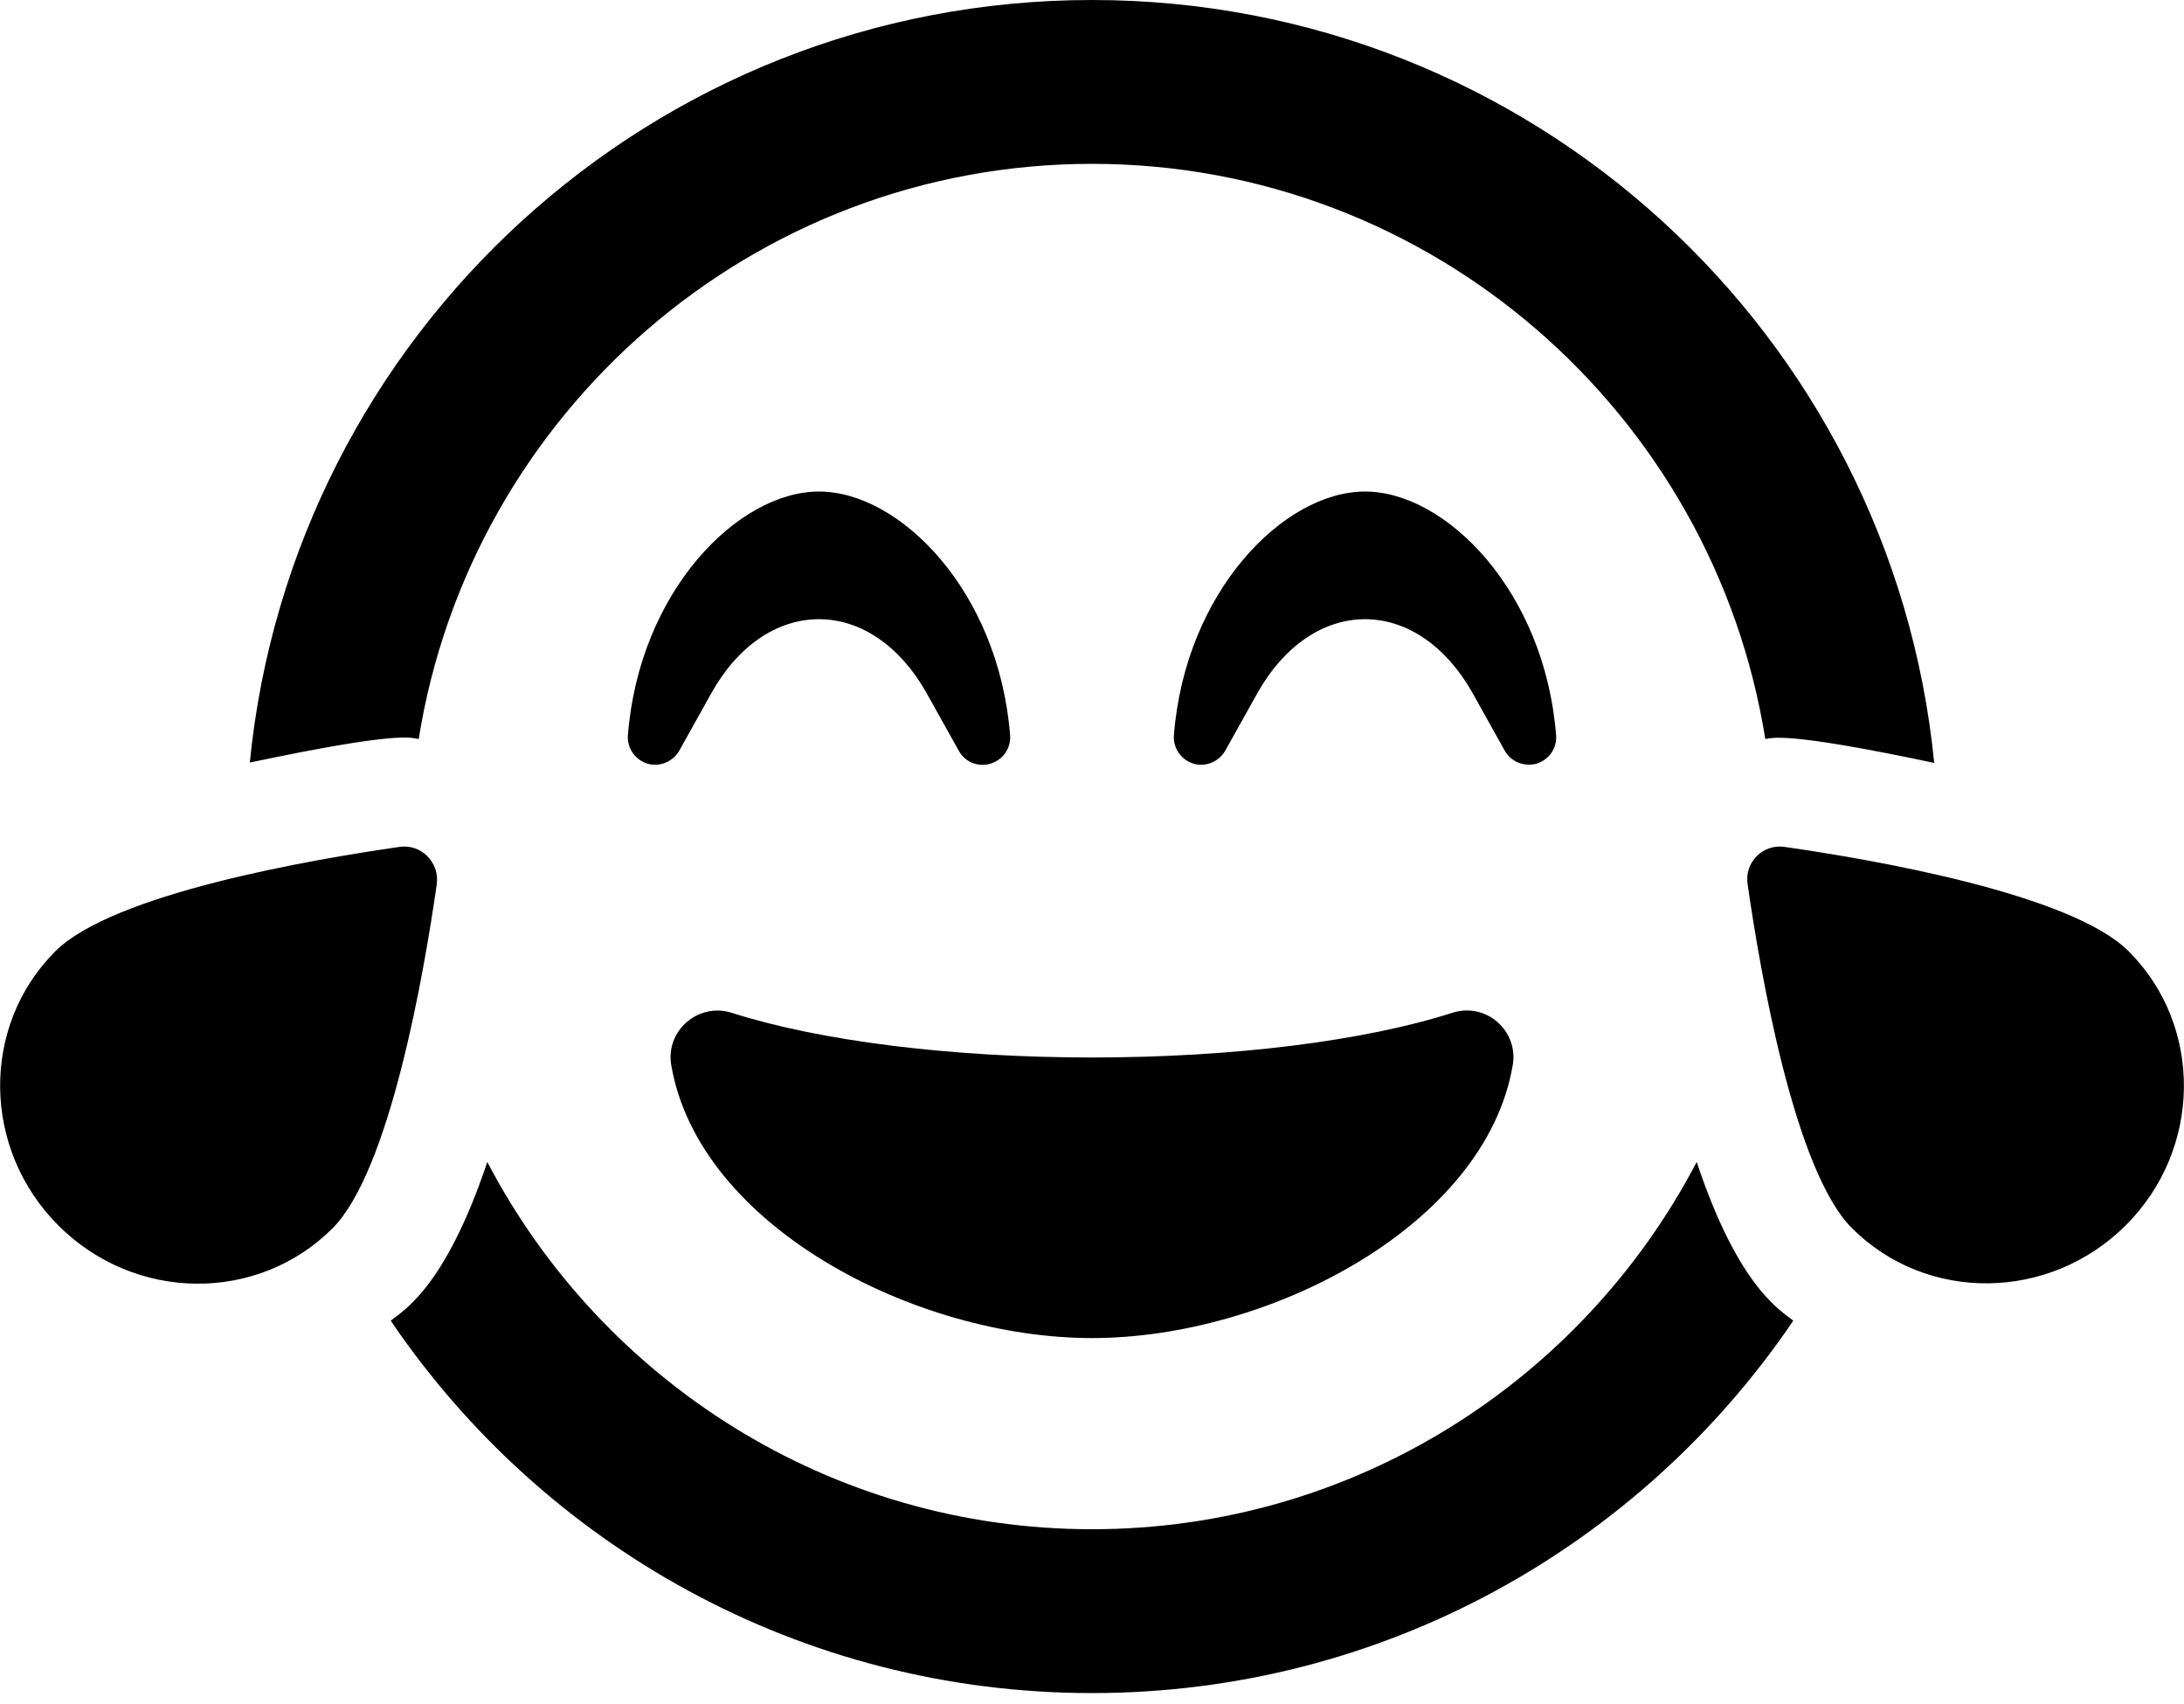﻿<?xml version="1.0" encoding="utf-8"?>
<svg version="1.1" xmlns:xlink="http://www.w3.org/1999/xlink" width="50px" height="39px" xmlns="http://www.w3.org/2000/svg">
  <defs>
    <pattern id="BGPattern" patternUnits="userSpaceOnUse" alignment="0 0" imageRepeat="None" />
    <mask fill="white" id="Clip1141">
      <path d="M 10 20.234  C 10.062 19.734  9.641 19.312  9.148 19.383  C 7.133 19.672  2.586 20.453  1.266 21.773  C -0.445 23.484  -0.414 26.297  1.336 28.047  C 3.086 29.797  5.891 29.828  7.609 28.117  C 8.93 26.797  9.711 22.25  10 20.234  Z M 48.672 28.039  C 50.414 26.297  50.445 23.484  48.734 21.773  C 47.414 20.453  42.867 19.672  40.852 19.383  C 40.359 19.312  39.938 19.734  40.008 20.227  C 40.297 22.242  41.078 26.789  42.398 28.109  C 44.109 29.82  46.922 29.789  48.672 28.039  Z M 41.055 30.227  C 40.805 30.016  39.812 29.508  38.844 26.594  C 36.234 31.586  31.008 35  25 35  C 18.992 35  13.766 31.586  11.156 26.594  C 10.18 29.516  9.188 30.023  8.945 30.227  C 12.43 35.367  18.32 38.75  25 38.75  C 31.68 38.75  37.57 35.367  41.055 30.227  Z M 5.719 17.453  C 9.195 16.719  9.398 16.891  9.586 16.914  C 10.773 9.469  17.227 3.75  25 3.75  C 32.773 3.75  39.227 9.469  40.414 16.914  C 40.578 16.898  40.82 16.727  44.281 17.461  C 43.312 7.656  35.055 0  25 0  C 14.945 0  6.688 7.656  5.719 17.453  Z M 15.367 24.375  C 15.992 28.055  20.945 30.625  25 30.625  C 29.055 30.625  34.008 28.055  34.633 24.375  C 34.766 23.602  34.031 22.93  33.25 23.18  C 31.227 23.828  28.219 24.203  25 24.203  C 21.781 24.203  18.781 23.828  16.75 23.18  C 15.984 22.938  15.234 23.594  15.367 24.375  Z M 34.453 17.188  C 34.617 17.469  34.938 17.547  35.18 17.477  C 35.461 17.391  35.648 17.125  35.625 16.828  C 35.367 13.539  33.109 11.25  31.25 11.25  C 29.391 11.25  27.133 13.539  26.875 16.828  C 26.852 17.117  27.039 17.391  27.32 17.477  C 27.594 17.562  27.898 17.438  28.047 17.188  L 28.789 15.859  C 29.391 14.789  30.289 14.172  31.25 14.172  C 32.211 14.172  33.109 14.789  33.711 15.859  L 34.453 17.188  Z M 16.289 15.859  C 16.891 14.781  17.789 14.172  18.75 14.172  C 19.711 14.172  20.609 14.789  21.211 15.859  L 21.953 17.188  C 22.117 17.477  22.438 17.555  22.68 17.477  C 22.961 17.391  23.148 17.125  23.125 16.828  C 22.867 13.539  20.609 11.25  18.75 11.25  C 16.891 11.25  14.633 13.539  14.375 16.828  C 14.352 17.117  14.539 17.391  14.82 17.477  C 15.094 17.562  15.398 17.438  15.547 17.188  L 16.289 15.859  Z " fill-rule="evenodd" />
    </mask>
  </defs>
  <g>
    <path d="M 10 20.234  C 10.062 19.734  9.641 19.312  9.148 19.383  C 7.133 19.672  2.586 20.453  1.266 21.773  C -0.445 23.484  -0.414 26.297  1.336 28.047  C 3.086 29.797  5.891 29.828  7.609 28.117  C 8.93 26.797  9.711 22.25  10 20.234  Z M 48.672 28.039  C 50.414 26.297  50.445 23.484  48.734 21.773  C 47.414 20.453  42.867 19.672  40.852 19.383  C 40.359 19.312  39.938 19.734  40.008 20.227  C 40.297 22.242  41.078 26.789  42.398 28.109  C 44.109 29.82  46.922 29.789  48.672 28.039  Z M 41.055 30.227  C 40.805 30.016  39.812 29.508  38.844 26.594  C 36.234 31.586  31.008 35  25 35  C 18.992 35  13.766 31.586  11.156 26.594  C 10.18 29.516  9.188 30.023  8.945 30.227  C 12.43 35.367  18.32 38.75  25 38.75  C 31.68 38.75  37.57 35.367  41.055 30.227  Z M 5.719 17.453  C 9.195 16.719  9.398 16.891  9.586 16.914  C 10.773 9.469  17.227 3.75  25 3.75  C 32.773 3.75  39.227 9.469  40.414 16.914  C 40.578 16.898  40.82 16.727  44.281 17.461  C 43.312 7.656  35.055 0  25 0  C 14.945 0  6.688 7.656  5.719 17.453  Z M 15.367 24.375  C 15.992 28.055  20.945 30.625  25 30.625  C 29.055 30.625  34.008 28.055  34.633 24.375  C 34.766 23.602  34.031 22.93  33.25 23.18  C 31.227 23.828  28.219 24.203  25 24.203  C 21.781 24.203  18.781 23.828  16.75 23.18  C 15.984 22.938  15.234 23.594  15.367 24.375  Z M 34.453 17.188  C 34.617 17.469  34.938 17.547  35.18 17.477  C 35.461 17.391  35.648 17.125  35.625 16.828  C 35.367 13.539  33.109 11.25  31.25 11.25  C 29.391 11.25  27.133 13.539  26.875 16.828  C 26.852 17.117  27.039 17.391  27.32 17.477  C 27.594 17.562  27.898 17.438  28.047 17.188  L 28.789 15.859  C 29.391 14.789  30.289 14.172  31.25 14.172  C 32.211 14.172  33.109 14.789  33.711 15.859  L 34.453 17.188  Z M 16.289 15.859  C 16.891 14.781  17.789 14.172  18.75 14.172  C 19.711 14.172  20.609 14.789  21.211 15.859  L 21.953 17.188  C 22.117 17.477  22.438 17.555  22.68 17.477  C 22.961 17.391  23.148 17.125  23.125 16.828  C 22.867 13.539  20.609 11.25  18.75 11.25  C 16.891 11.25  14.633 13.539  14.375 16.828  C 14.352 17.117  14.539 17.391  14.82 17.477  C 15.094 17.562  15.398 17.438  15.547 17.188  L 16.289 15.859  Z " fill-rule="nonzero" fill="rgba(0, 0, 0, 1)" stroke="none" class="fill" />
    <path d="M 10 20.234  C 10.062 19.734  9.641 19.312  9.148 19.383  C 7.133 19.672  2.586 20.453  1.266 21.773  C -0.445 23.484  -0.414 26.297  1.336 28.047  C 3.086 29.797  5.891 29.828  7.609 28.117  C 8.93 26.797  9.711 22.25  10 20.234  Z " stroke-width="0" stroke-dasharray="0" stroke="rgba(255, 255, 255, 0)" fill="none" class="stroke" mask="url(#Clip1141)" />
    <path d="M 48.672 28.039  C 50.414 26.297  50.445 23.484  48.734 21.773  C 47.414 20.453  42.867 19.672  40.852 19.383  C 40.359 19.312  39.938 19.734  40.008 20.227  C 40.297 22.242  41.078 26.789  42.398 28.109  C 44.109 29.82  46.922 29.789  48.672 28.039  Z " stroke-width="0" stroke-dasharray="0" stroke="rgba(255, 255, 255, 0)" fill="none" class="stroke" mask="url(#Clip1141)" />
    <path d="M 41.055 30.227  C 40.805 30.016  39.812 29.508  38.844 26.594  C 36.234 31.586  31.008 35  25 35  C 18.992 35  13.766 31.586  11.156 26.594  C 10.18 29.516  9.188 30.023  8.945 30.227  C 12.43 35.367  18.32 38.75  25 38.75  C 31.68 38.75  37.57 35.367  41.055 30.227  Z " stroke-width="0" stroke-dasharray="0" stroke="rgba(255, 255, 255, 0)" fill="none" class="stroke" mask="url(#Clip1141)" />
    <path d="M 5.719 17.453  C 9.195 16.719  9.398 16.891  9.586 16.914  C 10.773 9.469  17.227 3.75  25 3.75  C 32.773 3.75  39.227 9.469  40.414 16.914  C 40.578 16.898  40.82 16.727  44.281 17.461  C 43.312 7.656  35.055 0  25 0  C 14.945 0  6.688 7.656  5.719 17.453  Z " stroke-width="0" stroke-dasharray="0" stroke="rgba(255, 255, 255, 0)" fill="none" class="stroke" mask="url(#Clip1141)" />
    <path d="M 15.367 24.375  C 15.992 28.055  20.945 30.625  25 30.625  C 29.055 30.625  34.008 28.055  34.633 24.375  C 34.766 23.602  34.031 22.93  33.25 23.18  C 31.227 23.828  28.219 24.203  25 24.203  C 21.781 24.203  18.781 23.828  16.75 23.18  C 15.984 22.938  15.234 23.594  15.367 24.375  Z " stroke-width="0" stroke-dasharray="0" stroke="rgba(255, 255, 255, 0)" fill="none" class="stroke" mask="url(#Clip1141)" />
    <path d="M 34.453 17.188  C 34.617 17.469  34.938 17.547  35.18 17.477  C 35.461 17.391  35.648 17.125  35.625 16.828  C 35.367 13.539  33.109 11.25  31.25 11.25  C 29.391 11.25  27.133 13.539  26.875 16.828  C 26.852 17.117  27.039 17.391  27.32 17.477  C 27.594 17.562  27.898 17.438  28.047 17.188  L 28.789 15.859  C 29.391 14.789  30.289 14.172  31.25 14.172  C 32.211 14.172  33.109 14.789  33.711 15.859  L 34.453 17.188  Z " stroke-width="0" stroke-dasharray="0" stroke="rgba(255, 255, 255, 0)" fill="none" class="stroke" mask="url(#Clip1141)" />
    <path d="M 16.289 15.859  C 16.891 14.781  17.789 14.172  18.75 14.172  C 19.711 14.172  20.609 14.789  21.211 15.859  L 21.953 17.188  C 22.117 17.477  22.438 17.555  22.68 17.477  C 22.961 17.391  23.148 17.125  23.125 16.828  C 22.867 13.539  20.609 11.25  18.75 11.25  C 16.891 11.25  14.633 13.539  14.375 16.828  C 14.352 17.117  14.539 17.391  14.82 17.477  C 15.094 17.562  15.398 17.438  15.547 17.188  L 16.289 15.859  Z " stroke-width="0" stroke-dasharray="0" stroke="rgba(255, 255, 255, 0)" fill="none" class="stroke" mask="url(#Clip1141)" />
  </g>
</svg>
